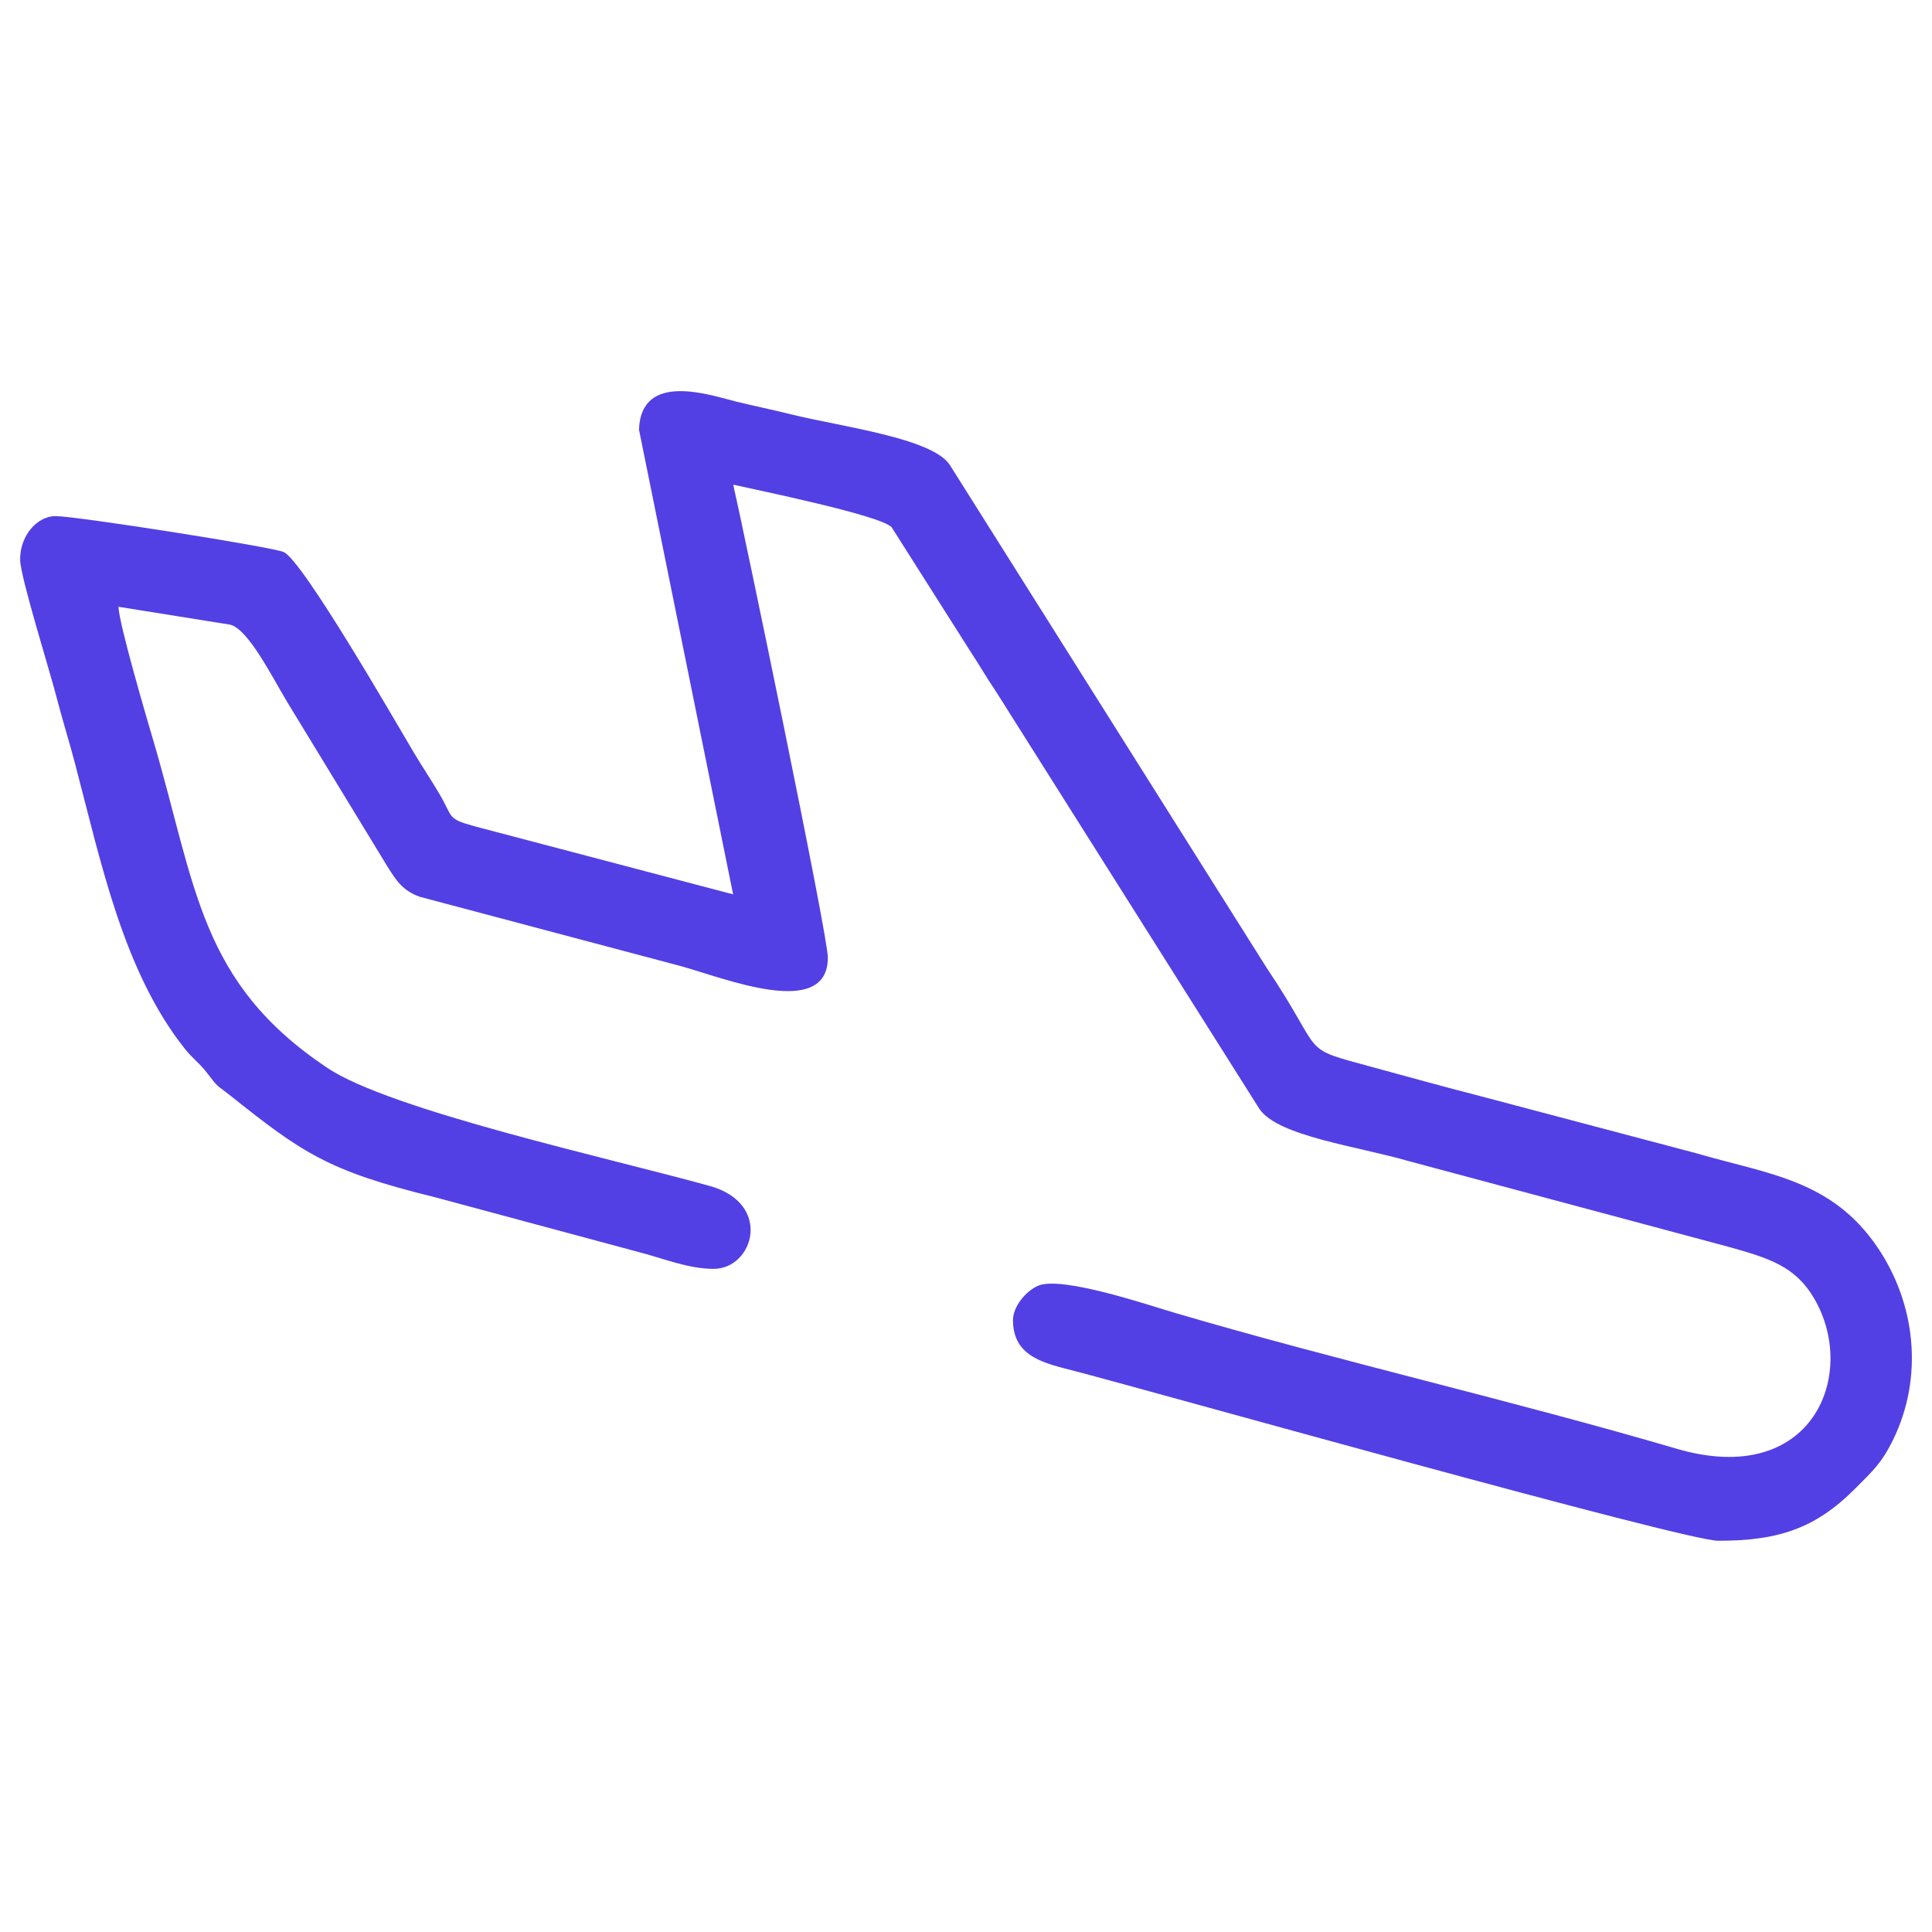 <?xml version="1.0" encoding="UTF-8"?>
<!DOCTYPE svg PUBLIC "-//W3C//DTD SVG 1.1//EN" "http://www.w3.org/Graphics/SVG/1.1/DTD/svg11.dtd">
<!-- Creator: CorelDRAW -->
<svg xmlns="http://www.w3.org/2000/svg" xml:space="preserve" width="0.233in" height="0.233in" version="1.1" style="shape-rendering:geometricPrecision; text-rendering:geometricPrecision; image-rendering:optimizeQuality; fill-rule:evenodd; clip-rule:evenodd"
viewBox="0 0 233.33 233.33"
 xmlns:xlink="http://www.w3.org/1999/xlink"
 xmlns:xodm="http://www.corel.com/coreldraw/odm/2003">
 <defs>
  <style type="text/css">
   <![CDATA[
    .fil0 {fill:#5240E4}
   ]]>
  </style>
 </defs>
 <g id="Layer_x0020_1">
  <path class="fil0" d="M88.57 108.02l-31.26 -8.23c-3.38,-0.94 -2.54,-1.02 -4.22,-3.87 -1.14,-1.93 -2.01,-3.19 -3.09,-5 -2.44,-4.11 -13.44,-23.22 -15.74,-24.25 -1.39,-0.62 -25.04,-4.34 -27.55,-4.34 -2.18,0 -4.28,2.28 -4.28,5.24 0,2.03 3.62,13.57 4.38,16.56 0.68,2.66 1.57,5.46 2.28,8.19 3.13,11.92 5.83,25.04 13.24,34.35 0.94,1.19 1.72,1.66 2.73,2.98 1.39,1.81 1.01,1.28 2.65,2.58 8.77,6.98 11.82,9.17 24.78,12.35l24.75 6.66c2.76,0.7 5.83,2 8.94,2 4.85,0 7.16,-7.89 -0.46,-10.01 -12.16,-3.38 -38.53,-9.14 -46.19,-14.26 -15.45,-10.33 -15.82,-21.87 -20.99,-39.45 -0.78,-2.64 -4.18,-14.2 -4.23,-16.24l13.54 2.17c2.18,0.63 4.99,6.26 6.84,9.34l12.07 19.81c1.08,1.71 1.8,2.92 3.92,3.7l31.59 8.39c5.16,1.42 17.71,6.54 17.71,-1.05 0,-2.73 -10.32,-52.39 -11.43,-57.11 2.48,0.58 17.74,3.67 19.13,5.14l9.42 14.85c1.1,1.66 1.94,3.16 3.15,4.94l31.86 50.48c2.24,3.29 11.96,4.52 17.99,6.28l38.66 10.36c4.85,1.37 8.05,2.3 10.37,6.29 5.29,9.14 -0.24,22.91 -16.66,18.09 -19.78,-5.81 -40.75,-10.57 -60.67,-16.43 -3.13,-0.92 -13.57,-4.47 -16.43,-3.25 -1.46,0.63 -3.03,2.5 -3.03,4.15 0,4.56 3.99,5.24 7.61,6.19 9.18,2.4 73.44,20.46 77.57,20.46 7.1,0 11.67,-1.4 16.54,-6.31 2.08,-2.1 3.16,-3 4.57,-5.89 3.69,-7.54 2.75,-16.4 -1.87,-23.22 -5.56,-8.22 -13.26,-8.85 -21.93,-11.39l-25.97 -6.87c-4.49,-1.15 -8.62,-2.3 -13.13,-3.53 -9.07,-2.47 -5.49,-1.18 -12.76,-11.99l-38.26 -60.73c-2.12,-3.25 -13.16,-4.62 -19.13,-6.1 -2.3,-0.57 -4.41,-1 -6.56,-1.52 -3.13,-0.77 -11.59,-3.79 -11.85,3.35l11.37 56.14 0.03 -0.01z"/>
 </g>
</svg>
